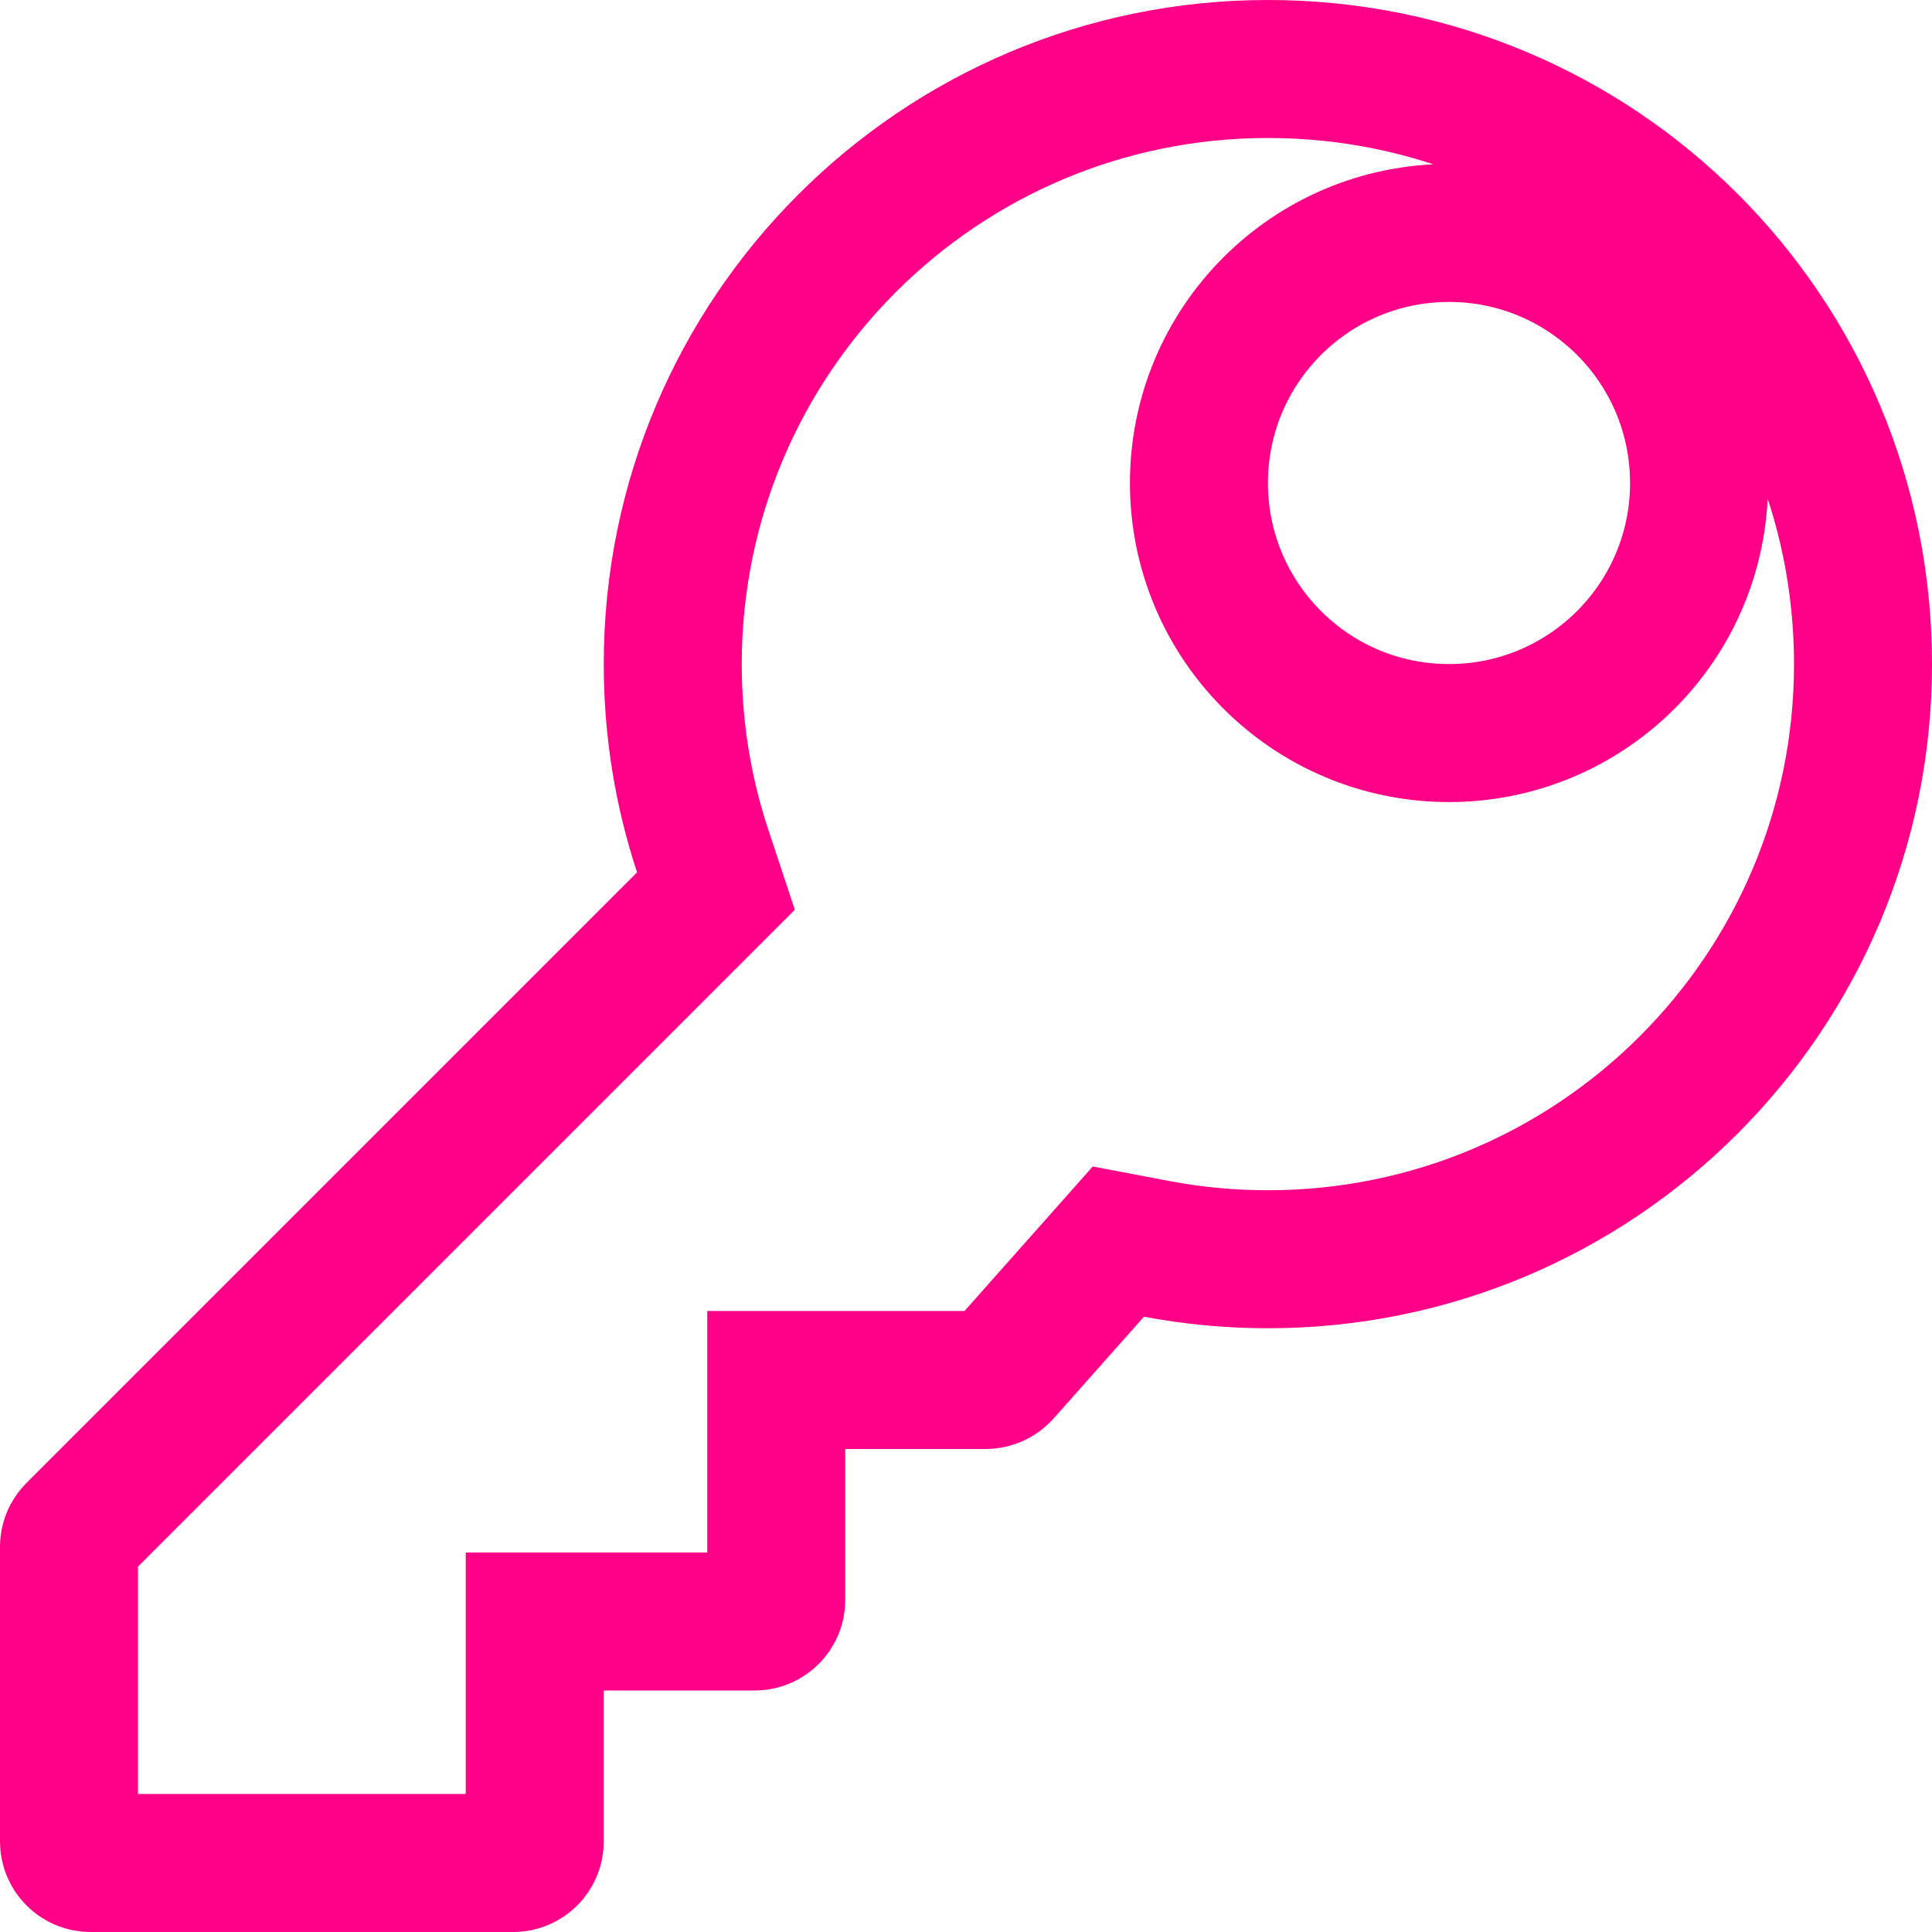 <svg width="14" height="14" viewBox="0 0 14 14" fill="none" xmlns="http://www.w3.org/2000/svg">
<path d="M8.383 9.05L8.104 8.997L7.916 9.209L7.26 9.948C7.245 9.964 7.227 9.977 7.207 9.986C7.187 9.995 7.165 10 7.143 10H7.143H6.125H5.625V10.5V11.594C5.625 11.68 5.555 11.75 5.469 11.75H4.375H3.875V12.25V13.344C3.875 13.43 3.805 13.5 3.719 13.5H0.656C0.57 13.5 0.5 13.43 0.5 13.344V11.209C0.5 11.168 0.516 11.128 0.546 11.099C0.546 11.099 0.546 11.099 0.546 11.099L4.97 6.675L5.188 6.457L5.091 6.164C4.951 5.74 4.875 5.285 4.875 4.812C4.875 2.431 6.806 0.5 9.187 0.5C11.577 0.5 13.5 2.423 13.5 4.813C13.5 7.194 11.569 9.125 9.188 9.125C8.912 9.125 8.643 9.099 8.383 9.05ZM8.688 3.5C8.688 4.501 9.499 5.312 10.5 5.312C11.501 5.312 12.312 4.501 12.312 3.5C12.312 2.499 11.501 1.688 10.5 1.688C9.499 1.688 8.688 2.499 8.688 3.5Z" stroke="#FF0087"/>
</svg>
